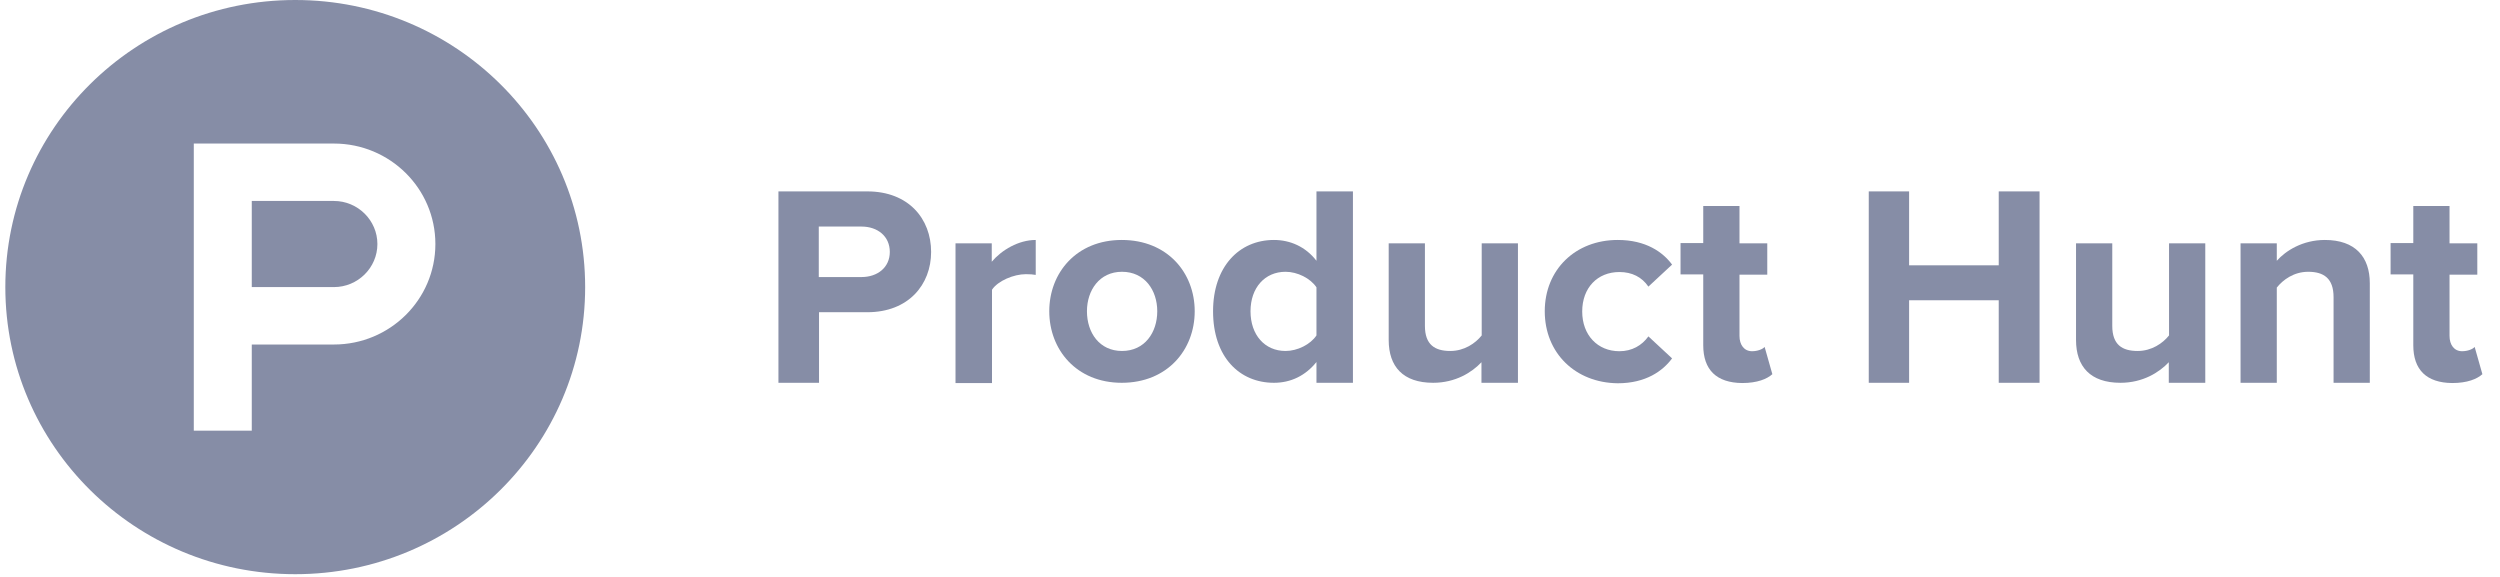 <svg width="195" height="45" viewBox="0 0 195 45" fill="none" xmlns="http://www.w3.org/2000/svg">
<g clip-path="url(#clip0_4790_48243)">
<path d="M19.638 22.393H26.045C27.911 22.393 29.437 20.882 29.437 19.035C29.437 17.187 27.911 15.675 26.045 15.675H19.638V22.393Z" fill="#868DA6"/>
<path fill-rule="evenodd" clip-rule="evenodd" d="M23.029 44.787C35.522 44.787 45.642 34.766 45.642 22.393C45.642 10.021 35.522 0 23.029 0C10.535 0 0.416 10.021 0.416 22.393C0.416 34.766 10.535 44.787 23.029 44.787ZM15.116 11.197H26.045C30.417 11.197 33.96 14.705 33.96 19.035C33.96 23.364 30.417 26.872 26.045 26.872H19.638V33.59H15.116V11.197Z" fill="#868DA6"/>
<path d="M69.405 19.651C69.405 18.419 68.444 17.672 67.2 17.672H63.865V21.61H67.2C68.444 21.61 69.405 20.863 69.405 19.651ZM60.718 29.858V14.929H67.653C70.875 14.929 72.627 17.075 72.627 19.651C72.627 22.207 70.856 24.353 67.653 24.353H63.884V29.858H60.718Z" fill="#868DA6"/>
<path d="M74.53 29.858V18.979H77.357V20.415C78.129 19.501 79.449 18.717 80.787 18.717V21.442C80.579 21.404 80.334 21.386 80.014 21.386C79.072 21.386 77.828 21.908 77.376 22.599V29.877H74.53V29.858Z" fill="#868DA6"/>
<path d="M90.266 24.278C90.266 22.636 89.286 21.199 87.515 21.199C85.762 21.199 84.782 22.636 84.782 24.278C84.782 25.958 85.762 27.376 87.515 27.376C89.286 27.376 90.266 25.939 90.266 24.278ZM81.843 24.278C81.843 21.274 83.972 18.717 87.496 18.717C91.057 18.717 93.187 21.274 93.187 24.278C93.187 27.283 91.057 29.858 87.496 29.858C83.972 29.858 81.843 27.283 81.843 24.278Z" fill="#868DA6"/>
<path d="M102.684 26.163V22.412C102.213 21.703 101.196 21.199 100.272 21.199C98.652 21.199 97.54 22.45 97.54 24.279C97.54 26.126 98.652 27.376 100.272 27.376C101.196 27.376 102.213 26.872 102.684 26.163ZM102.684 29.858V28.235C101.836 29.298 100.686 29.858 99.368 29.858C96.673 29.858 94.619 27.843 94.619 24.279C94.619 20.826 96.635 18.717 99.368 18.717C100.631 18.717 101.836 19.24 102.684 20.341V14.929H105.529V29.858H102.684Z" fill="#868DA6"/>
<path d="M115.554 29.858V28.253C114.819 29.037 113.538 29.858 111.786 29.858C109.43 29.858 108.318 28.589 108.318 26.518V18.979H111.144V25.417C111.144 26.891 111.918 27.376 113.124 27.376C114.216 27.376 115.083 26.779 115.573 26.163V18.979H118.4V29.858H115.554Z" fill="#868DA6"/>
<path d="M120.491 24.278C120.491 21.031 122.885 18.717 126.182 18.717C128.387 18.717 129.706 19.669 130.422 20.639L128.575 22.356C128.067 21.61 127.294 21.218 126.314 21.218C124.599 21.218 123.412 22.45 123.412 24.297C123.412 26.144 124.619 27.395 126.314 27.395C127.294 27.395 128.067 26.947 128.575 26.238L130.422 27.954C129.706 28.925 128.387 29.895 126.182 29.895C122.885 29.858 120.491 27.544 120.491 24.278Z" fill="#868DA6"/>
<path d="M132.853 26.928V21.404H131.082V18.96H132.853V16.067H135.68V18.978H137.847V21.423H135.68V26.2C135.68 26.891 136.038 27.395 136.66 27.395C137.074 27.395 137.489 27.245 137.64 27.059L138.243 29.186C137.828 29.559 137.074 29.877 135.887 29.877C133.89 29.858 132.853 28.85 132.853 26.928Z" fill="#868DA6"/>
<path d="M155.901 29.858V23.42H148.91V29.858H145.763V14.929H148.91V20.695H155.901V14.929H159.086V29.858H155.901Z" fill="#868DA6"/>
<path d="M169.166 29.858V28.253C168.431 29.037 167.149 29.858 165.397 29.858C163.041 29.858 161.93 28.589 161.93 26.518V18.979H164.757V25.417C164.757 26.891 165.529 27.376 166.735 27.376C167.828 27.376 168.695 26.779 169.185 26.163V18.979H172.012V29.858H169.166Z" fill="#868DA6"/>
<path d="M182.018 29.858V23.177C182.018 21.703 181.245 21.199 180.039 21.199C178.928 21.199 178.08 21.815 177.59 22.431V29.858H174.763V18.979H177.59V20.341C178.287 19.557 179.606 18.717 181.339 18.717C183.714 18.717 184.845 20.042 184.845 22.095V29.858H182.018Z" fill="#868DA6"/>
<path d="M188.237 26.928V21.404H186.466V18.96H188.237V16.067H191.063V18.978H193.23V21.423H191.063V26.2C191.063 26.891 191.422 27.395 192.044 27.395C192.458 27.395 192.872 27.245 193.023 27.059L193.626 29.186C193.212 29.559 192.458 29.877 191.27 29.877C189.274 29.858 188.237 28.85 188.237 26.928Z" fill="#868DA6"/>
</g>
<defs>
<clipPath id="clip0_4790_48243">
<rect width="194" height="45" fill="white" transform="translate(0.125)"/>
</clipPath>
</defs>
</svg>
